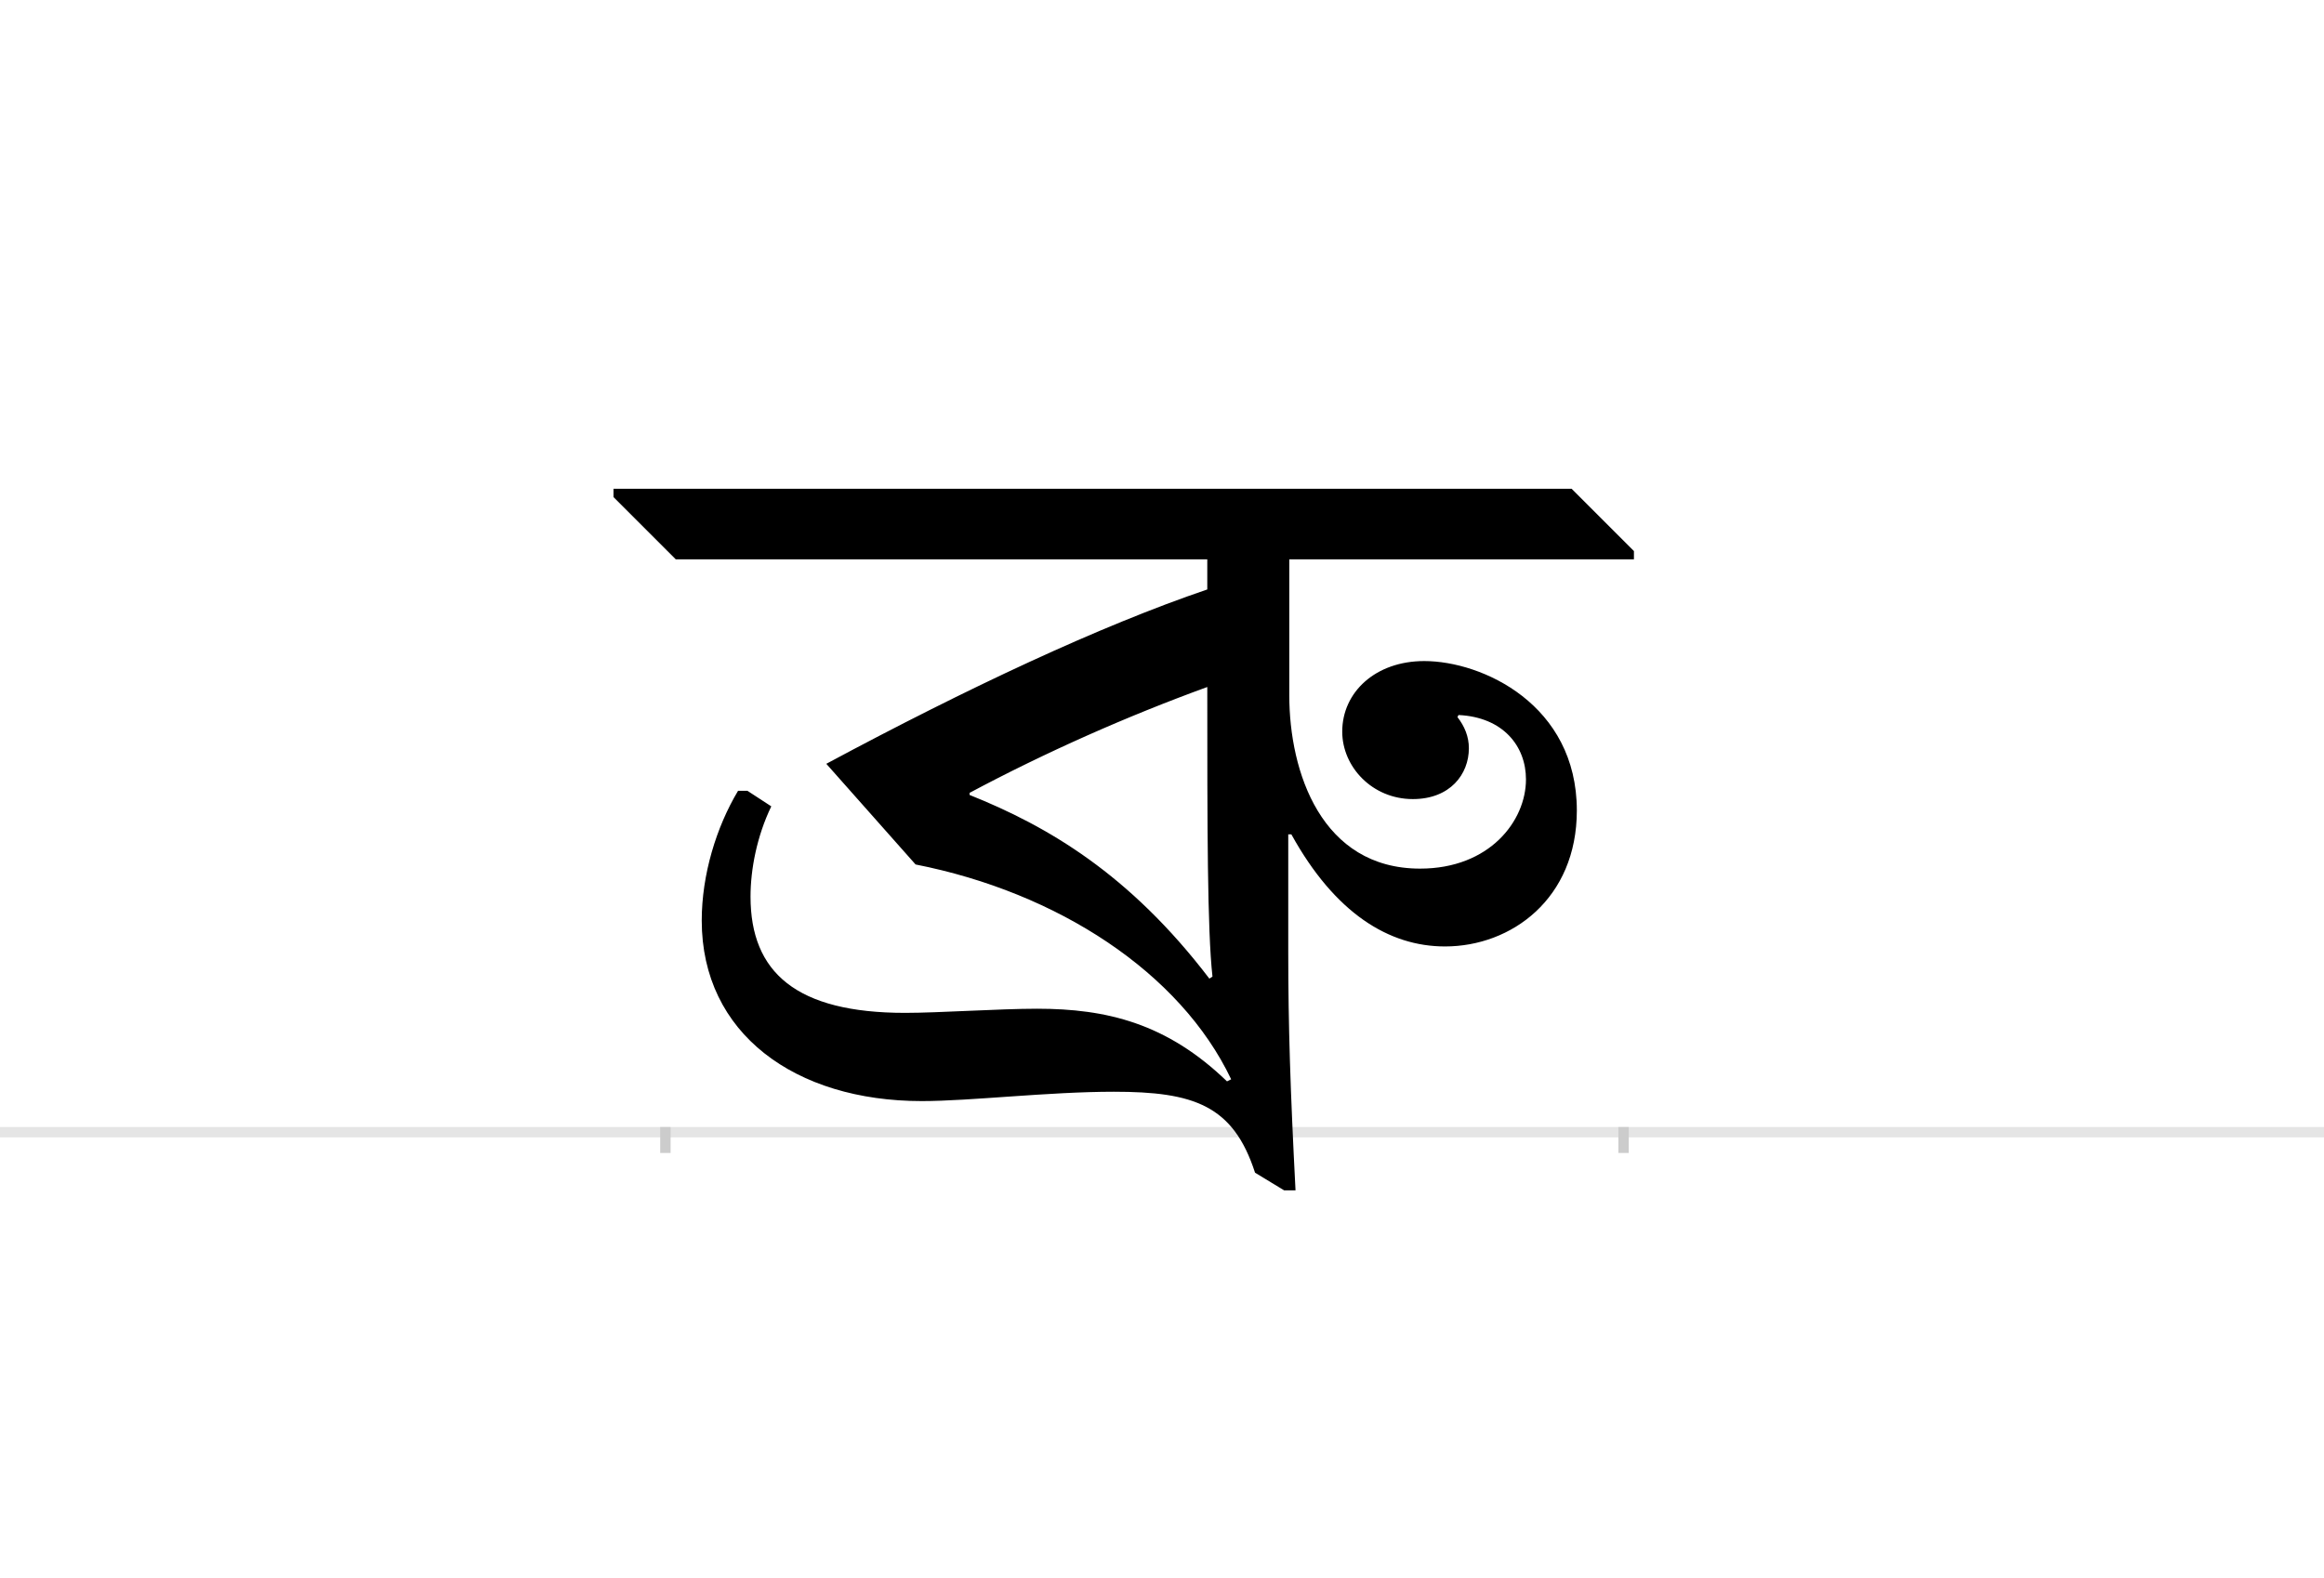 <?xml version="1.0" encoding="UTF-8"?>
<svg height="1521" version="1.1" width="2238.75" xmlns="http://www.w3.org/2000/svg" xmlns:xlink="http://www.w3.org/1999/xlink">
 <rect width="100%" height="100%" fill="#808080" stroke="none"/>
 <path d="M0,0 l2238.75,0 l0,1521 l-2238.75,0 Z M0,0" fill="rgb(255,255,255)" transform="matrix(1,0,0,-1,0,1521)"/>
 <path d="M0,0 l2238.75,0" fill="none" stroke="rgb(229,229,229)" stroke-width="10" transform="matrix(1,0,0,-1,0,1091)"/>
 <path d="M0,5 l0,-25" fill="none" stroke="rgb(204,204,204)" stroke-width="10" transform="matrix(1,0,0,-1,641,1091)"/>
 <path d="M0,5 l0,-25" fill="none" stroke="rgb(204,204,204)" stroke-width="10" transform="matrix(1,0,0,-1,1564,1091)"/>
 <path d="M601,552 l332,0 l0,8 l-60,60 l-923,0 l0,-8 l60,-60 l512,0 l0,-29 c-103,-35,-231,-95,-367,-168 l86,-97 c137,-27,255,-104,304,-207 l-4,-2 c-58,56,-116,70,-183,70 c-36,0,-95,-4,-127,-4 c-105,0,-149,39,-149,112 c0,26,6,58,20,87 l-23,15 l-9,0 c-21,-35,-35,-81,-35,-125 c0,-109,90,-174,212,-174 c47,0,122,9,185,9 c77,0,115,-13,136,-78 l28,-17 l11,0 c-5,97,-7,158,-7,230 l0,113 l3,0 c42,-76,94,-108,148,-108 c64,0,127,46,127,131 c0,102,-91,144,-147,144 c-47,0,-79,-30,-79,-68 c0,-34,29,-65,68,-65 c36,0,54,24,54,49 c0,11,-4,21,-11,30 l1,2 c43,-2,65,-30,65,-62 c0,-40,-35,-86,-102,-86 c-95,0,-126,93,-126,167 Z M293,325 l0,2 c73,39,152,74,229,102 c0,-135,0,-234,5,-279 l-3,-2 c-77,101,-156,147,-231,177 Z M293,325" fill="rgb(0,0,0)" transform="matrix(1,0,0,-1,641,1091)"/>
</svg>